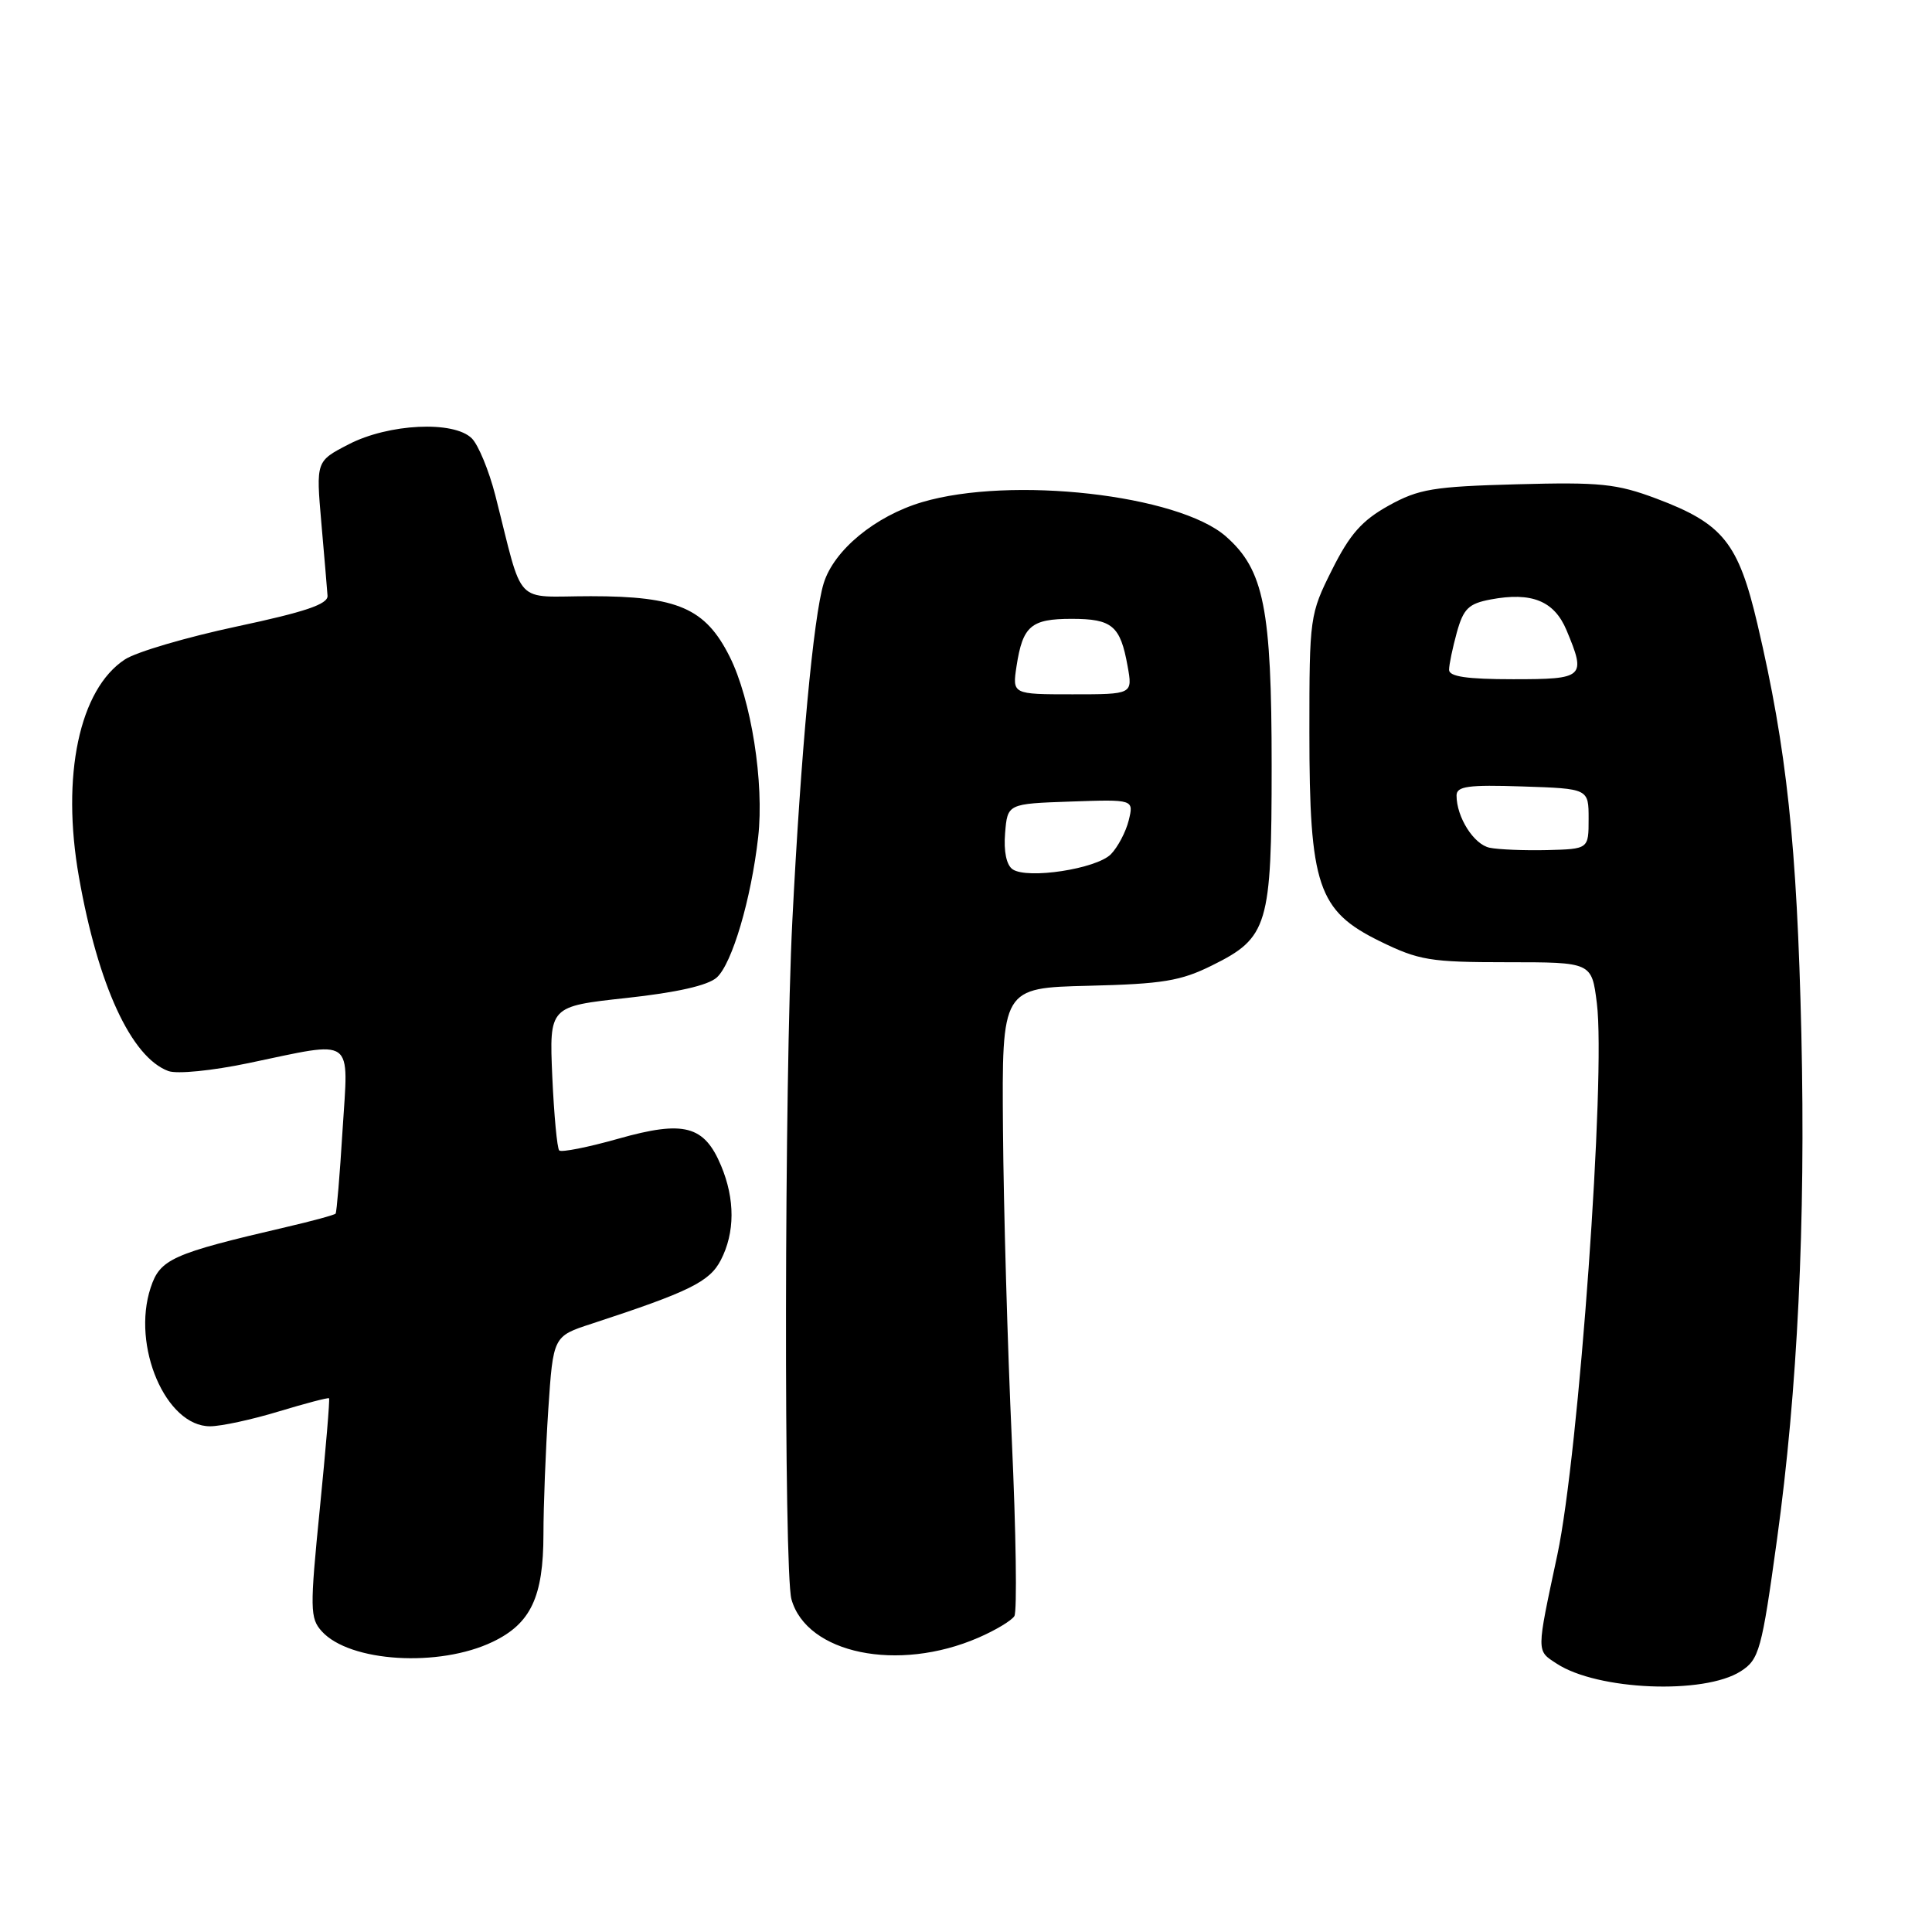 <?xml version="1.0" encoding="UTF-8" standalone="no"?>
<!DOCTYPE svg PUBLIC "-//W3C//DTD SVG 1.1//EN" "http://www.w3.org/Graphics/SVG/1.1/DTD/svg11.dtd" >
<svg xmlns="http://www.w3.org/2000/svg" xmlns:xlink="http://www.w3.org/1999/xlink" version="1.1" viewBox="0 0 256 256">
 <g >
 <path fill="currentColor"
d=" M 230.66 221.45 C 233.10 219.89 233.44 218.68 235.46 204.00 C 238.19 184.23 239.26 162.10 238.69 137.00 C 238.11 111.93 236.75 99.22 232.88 82.74 C 230.34 71.91 228.32 69.39 219.49 66.07 C 214.21 64.09 212.03 63.87 201.00 64.17 C 189.90 64.47 187.99 64.79 184.00 67.00 C 180.46 68.97 178.86 70.78 176.50 75.50 C 173.55 81.39 173.50 81.78 173.50 97.00 C 173.50 117.36 174.62 120.68 182.82 124.71 C 188.01 127.25 189.47 127.50 199.70 127.50 C 210.91 127.50 210.91 127.50 211.59 132.92 C 212.80 142.53 209.21 192.63 206.36 206.00 C 203.56 219.12 203.56 218.67 206.27 220.44 C 211.67 223.98 225.80 224.57 230.66 221.45 Z  M 65.29 217.55 C 70.34 215.13 72.00 211.60 72.01 203.30 C 72.01 199.56 72.30 192.13 72.65 186.78 C 73.30 177.06 73.30 177.06 78.40 175.40 C 91.35 171.16 94.03 169.84 95.51 166.97 C 97.39 163.34 97.41 158.91 95.55 154.47 C 93.32 149.13 90.64 148.42 81.95 150.88 C 77.92 152.02 74.39 152.72 74.10 152.44 C 73.82 152.15 73.41 147.74 73.18 142.64 C 72.78 133.35 72.78 133.35 82.99 132.24 C 89.69 131.51 93.81 130.58 94.98 129.52 C 97.01 127.68 99.53 119.14 100.46 110.94 C 101.28 103.73 99.54 92.70 96.68 87.00 C 93.47 80.60 89.80 79.00 78.29 79.00 C 67.90 79.00 69.46 80.66 65.62 65.59 C 64.78 62.34 63.39 58.96 62.52 58.09 C 60.14 55.71 51.49 56.13 46.19 58.88 C 41.87 61.11 41.87 61.11 42.58 69.28 C 42.98 73.78 43.34 78.12 43.40 78.94 C 43.47 80.06 40.45 81.08 31.39 83.01 C 24.73 84.43 18.05 86.39 16.55 87.38 C 10.51 91.33 8.09 102.80 10.46 116.21 C 12.99 130.57 17.39 140.10 22.31 141.92 C 23.45 142.34 28.09 141.88 32.92 140.87 C 47.18 137.89 46.18 137.18 45.39 149.75 C 45.03 155.66 44.61 160.64 44.47 160.81 C 44.32 160.99 41.35 161.80 37.85 162.61 C 22.78 166.12 21.21 166.83 19.96 170.63 C 17.41 178.36 21.98 189.01 27.84 188.99 C 29.30 188.99 33.40 188.10 36.95 187.02 C 40.49 185.95 43.49 185.16 43.60 185.28 C 43.72 185.40 43.17 191.98 42.38 199.89 C 41.05 213.23 41.07 214.42 42.64 216.16 C 46.34 220.24 58.17 220.97 65.29 217.55 Z  M 129.62 217.01 C 131.89 216.03 134.04 214.74 134.41 214.14 C 134.78 213.54 134.63 203.03 134.07 190.77 C 133.51 178.52 132.98 160.04 132.90 149.70 C 132.75 130.90 132.75 130.90 144.24 130.62 C 154.04 130.38 156.45 129.99 160.61 127.92 C 168.03 124.25 168.50 122.66 168.50 101.50 C 168.50 80.61 167.48 75.51 162.44 71.08 C 156.13 65.54 133.95 63.04 122.17 66.54 C 115.96 68.39 110.49 72.90 109.14 77.30 C 107.79 81.67 106.11 99.77 104.99 122.00 C 103.93 142.96 103.85 208.24 104.87 211.91 C 106.89 219.13 118.99 221.62 129.62 217.01 Z  M 197.39 112.33 C 195.29 111.90 193.00 108.28 193.00 105.41 C 193.00 104.18 194.53 103.97 201.75 104.21 C 210.50 104.50 210.50 104.50 210.50 108.50 C 210.50 112.50 210.50 112.50 205.00 112.64 C 201.97 112.71 198.55 112.57 197.39 112.33 Z  M 192.01 88.75 C 192.01 88.06 192.48 85.83 193.04 83.79 C 193.92 80.64 194.60 79.98 197.53 79.43 C 202.96 78.41 205.94 79.62 207.57 83.50 C 210.19 89.77 209.94 90.00 200.50 90.00 C 194.36 90.00 192.00 89.65 192.01 88.75 Z  M 134.18 115.19 C 133.36 114.63 132.98 112.82 133.18 110.40 C 133.50 106.50 133.50 106.50 141.87 106.21 C 150.24 105.92 150.24 105.92 149.56 108.71 C 149.18 110.24 148.11 112.26 147.19 113.20 C 145.26 115.13 136.16 116.53 134.18 115.19 Z  M 134.70 88.25 C 135.52 82.94 136.61 82.00 142.00 82.00 C 147.37 82.00 148.45 82.91 149.41 88.25 C 150.09 92.00 150.09 92.00 142.11 92.00 C 134.13 92.00 134.13 92.00 134.70 88.25 Z "/>
</g>
</svg>